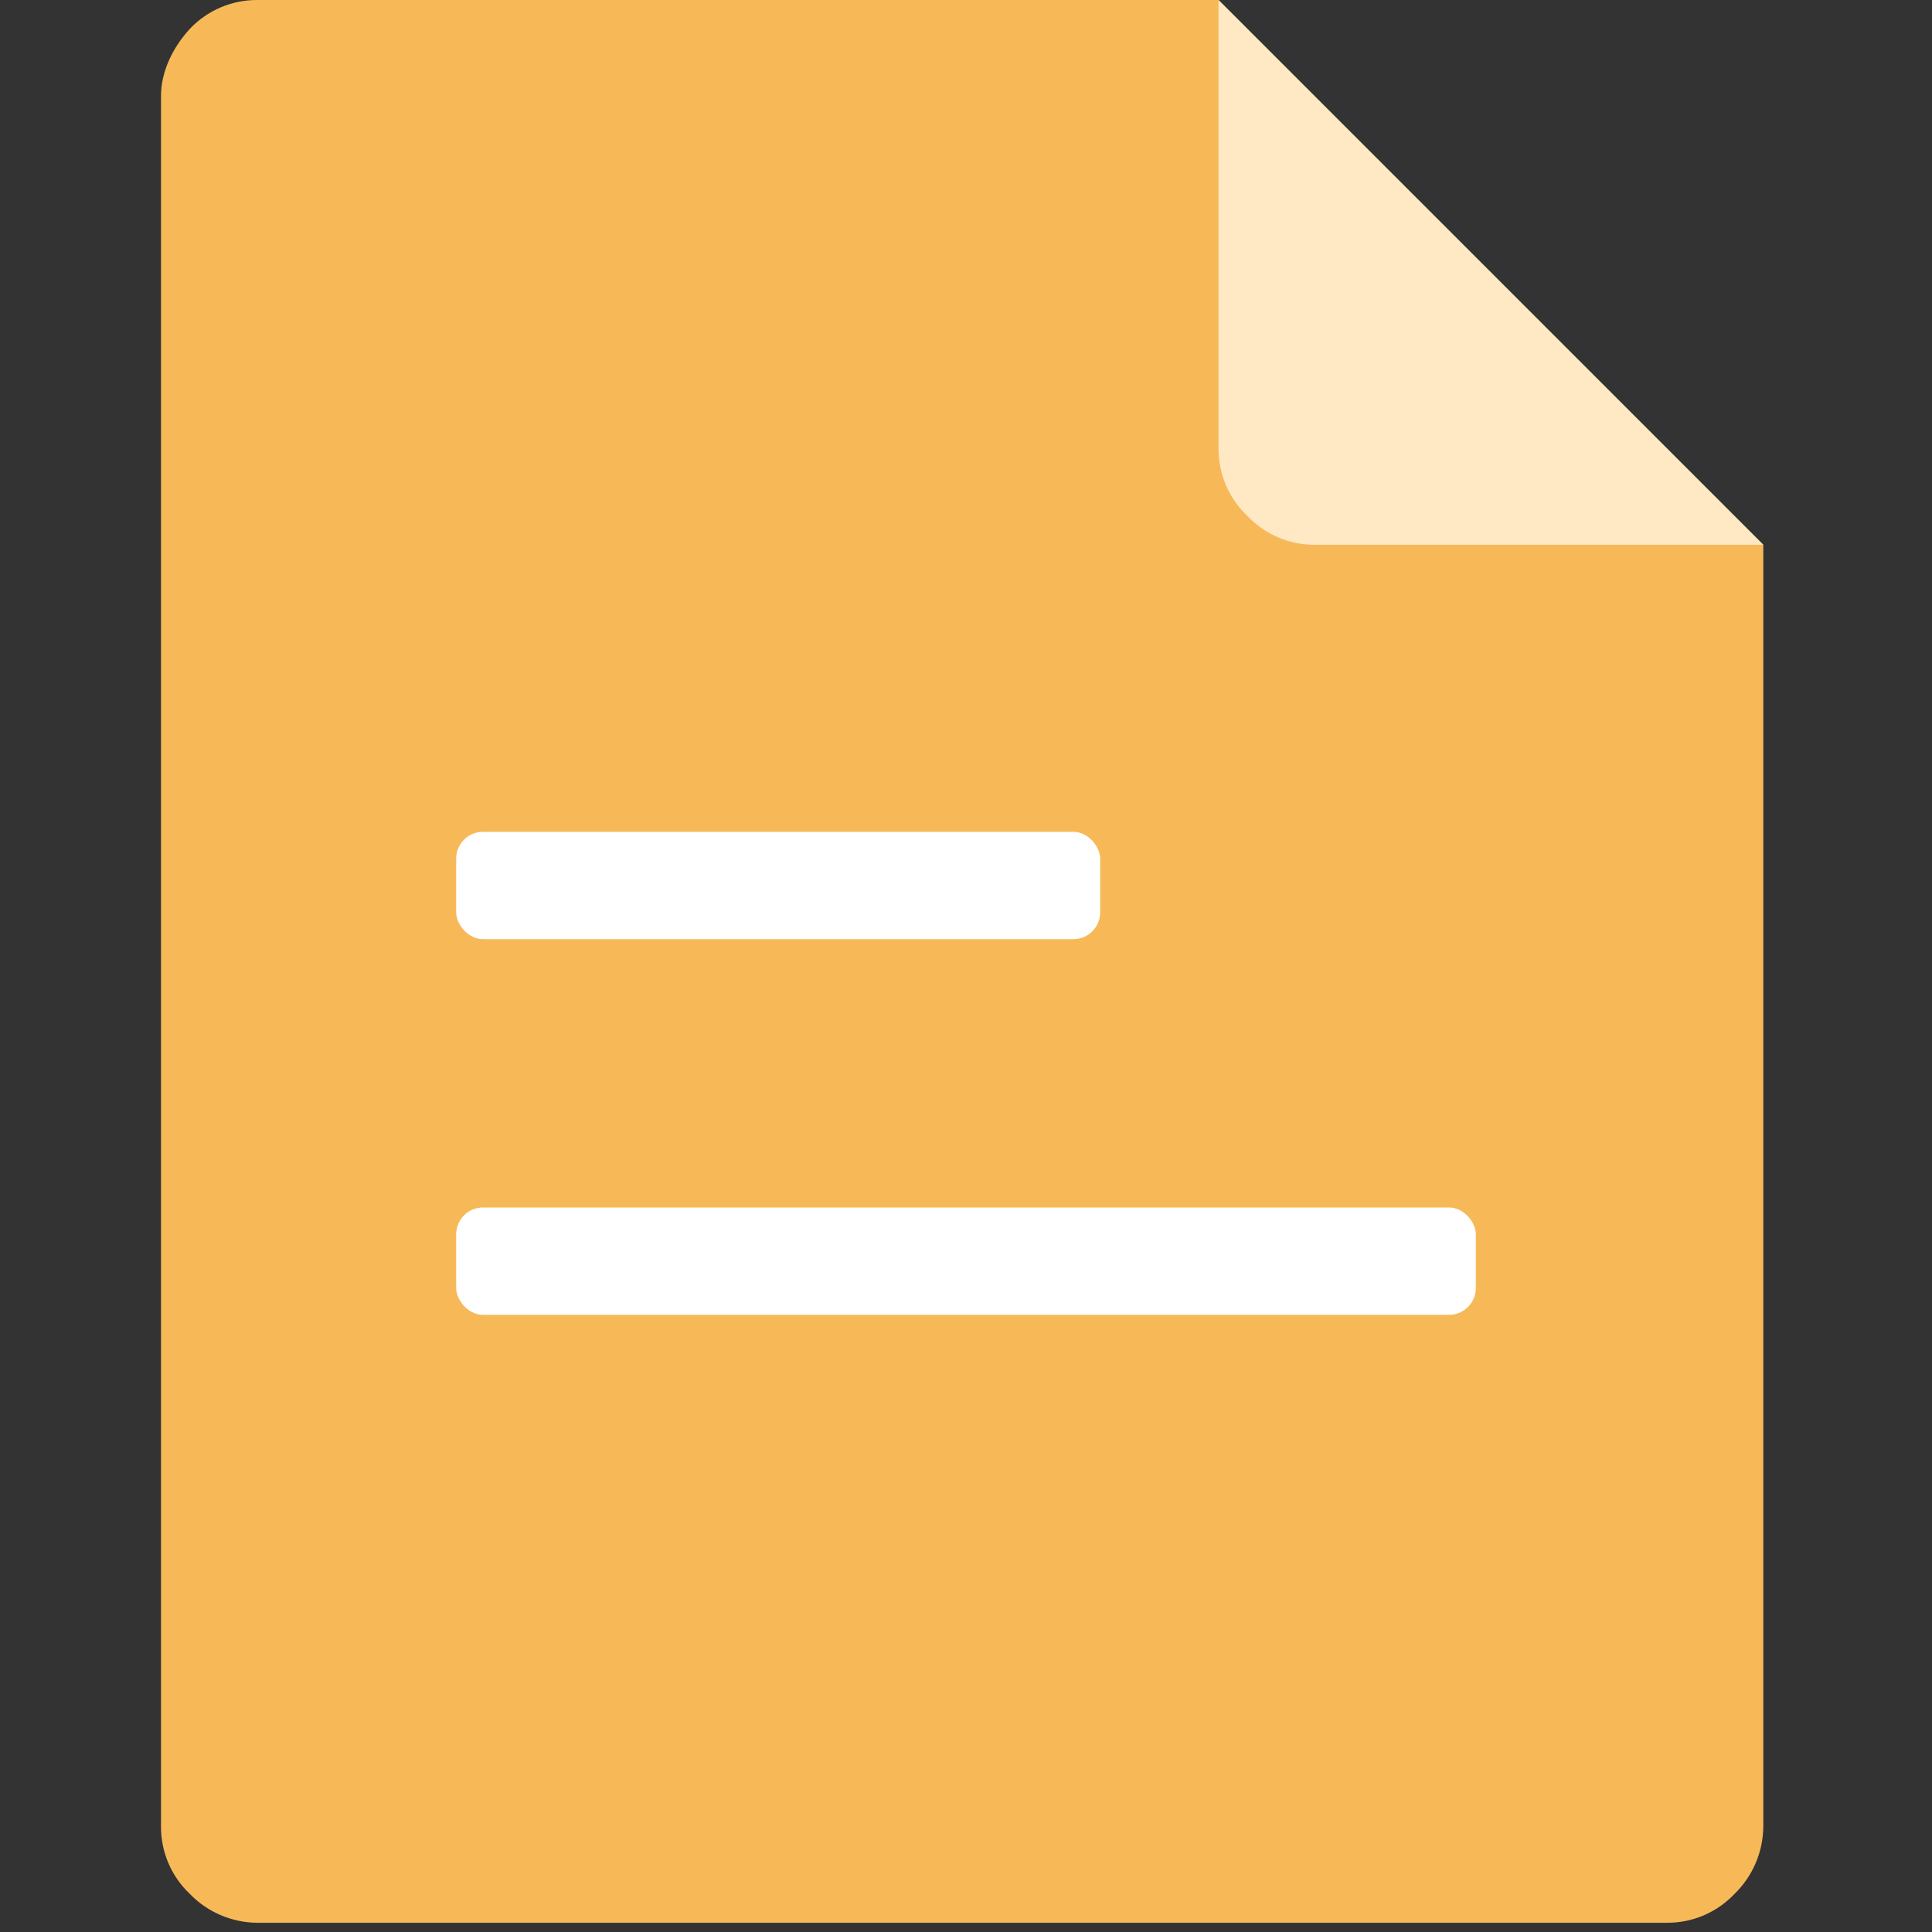 <?xml version="1.0" encoding="UTF-8"?>
<svg width="72px" height="72px" viewBox="0 0 72 72" version="1.1" xmlns="http://www.w3.org/2000/svg" xmlns:xlink="http://www.w3.org/1999/xlink">
    <rect x="0" y="0" width="72" height="72" fill="#333333" stroke="none"/>
    <title>ic_file</title>
    <g id="效果图" stroke="none" stroke-width="1" fill="none" fill-rule="evenodd">
        <g id="切图" transform="translate(-466, -346)">
            <g id="ic_file" transform="translate(472, 346)">
                <path d="M3.583,-1.52776569e-05 L39.411,-1.52776569e-05 L59.713,20.303 L59.713,68.073 C59.705,69.019 59.318,69.923 58.639,70.581 C57.986,71.27 57.079,71.659 56.131,71.656 L3.583,71.656 C2.637,71.648 1.733,71.261 1.075,70.581 C0.386,69.929 -0.003,69.022 -1.52776569e-05,68.073 L-1.52776569e-05,3.583 C-1.52776569e-05,2.685 0.42,1.791 1.075,1.075 C1.727,0.386 2.634,-0.003 3.583,-1.52776569e-05 Z" id="形状" fill="#F7B958" fill-rule="nonzero"></path>
                <path d="M59.713,20.303 L42.994,20.303 C42.045,20.305 41.138,19.916 40.486,19.228 C39.797,18.576 39.408,17.668 39.411,16.72 L39.411,0 L59.713,20.303 Z" id="路径" fill="#FFE8C4" fill-rule="nonzero"></path>
                <rect id="矩形" fill="#FFFFFF" x="11" y="31" width="24" height="4" rx="1"></rect>
                <rect id="矩形备份-9" fill="#FFFFFF" x="11" y="45" width="38" height="4" rx="1"></rect>
            </g>
        </g>
    </g>
</svg>